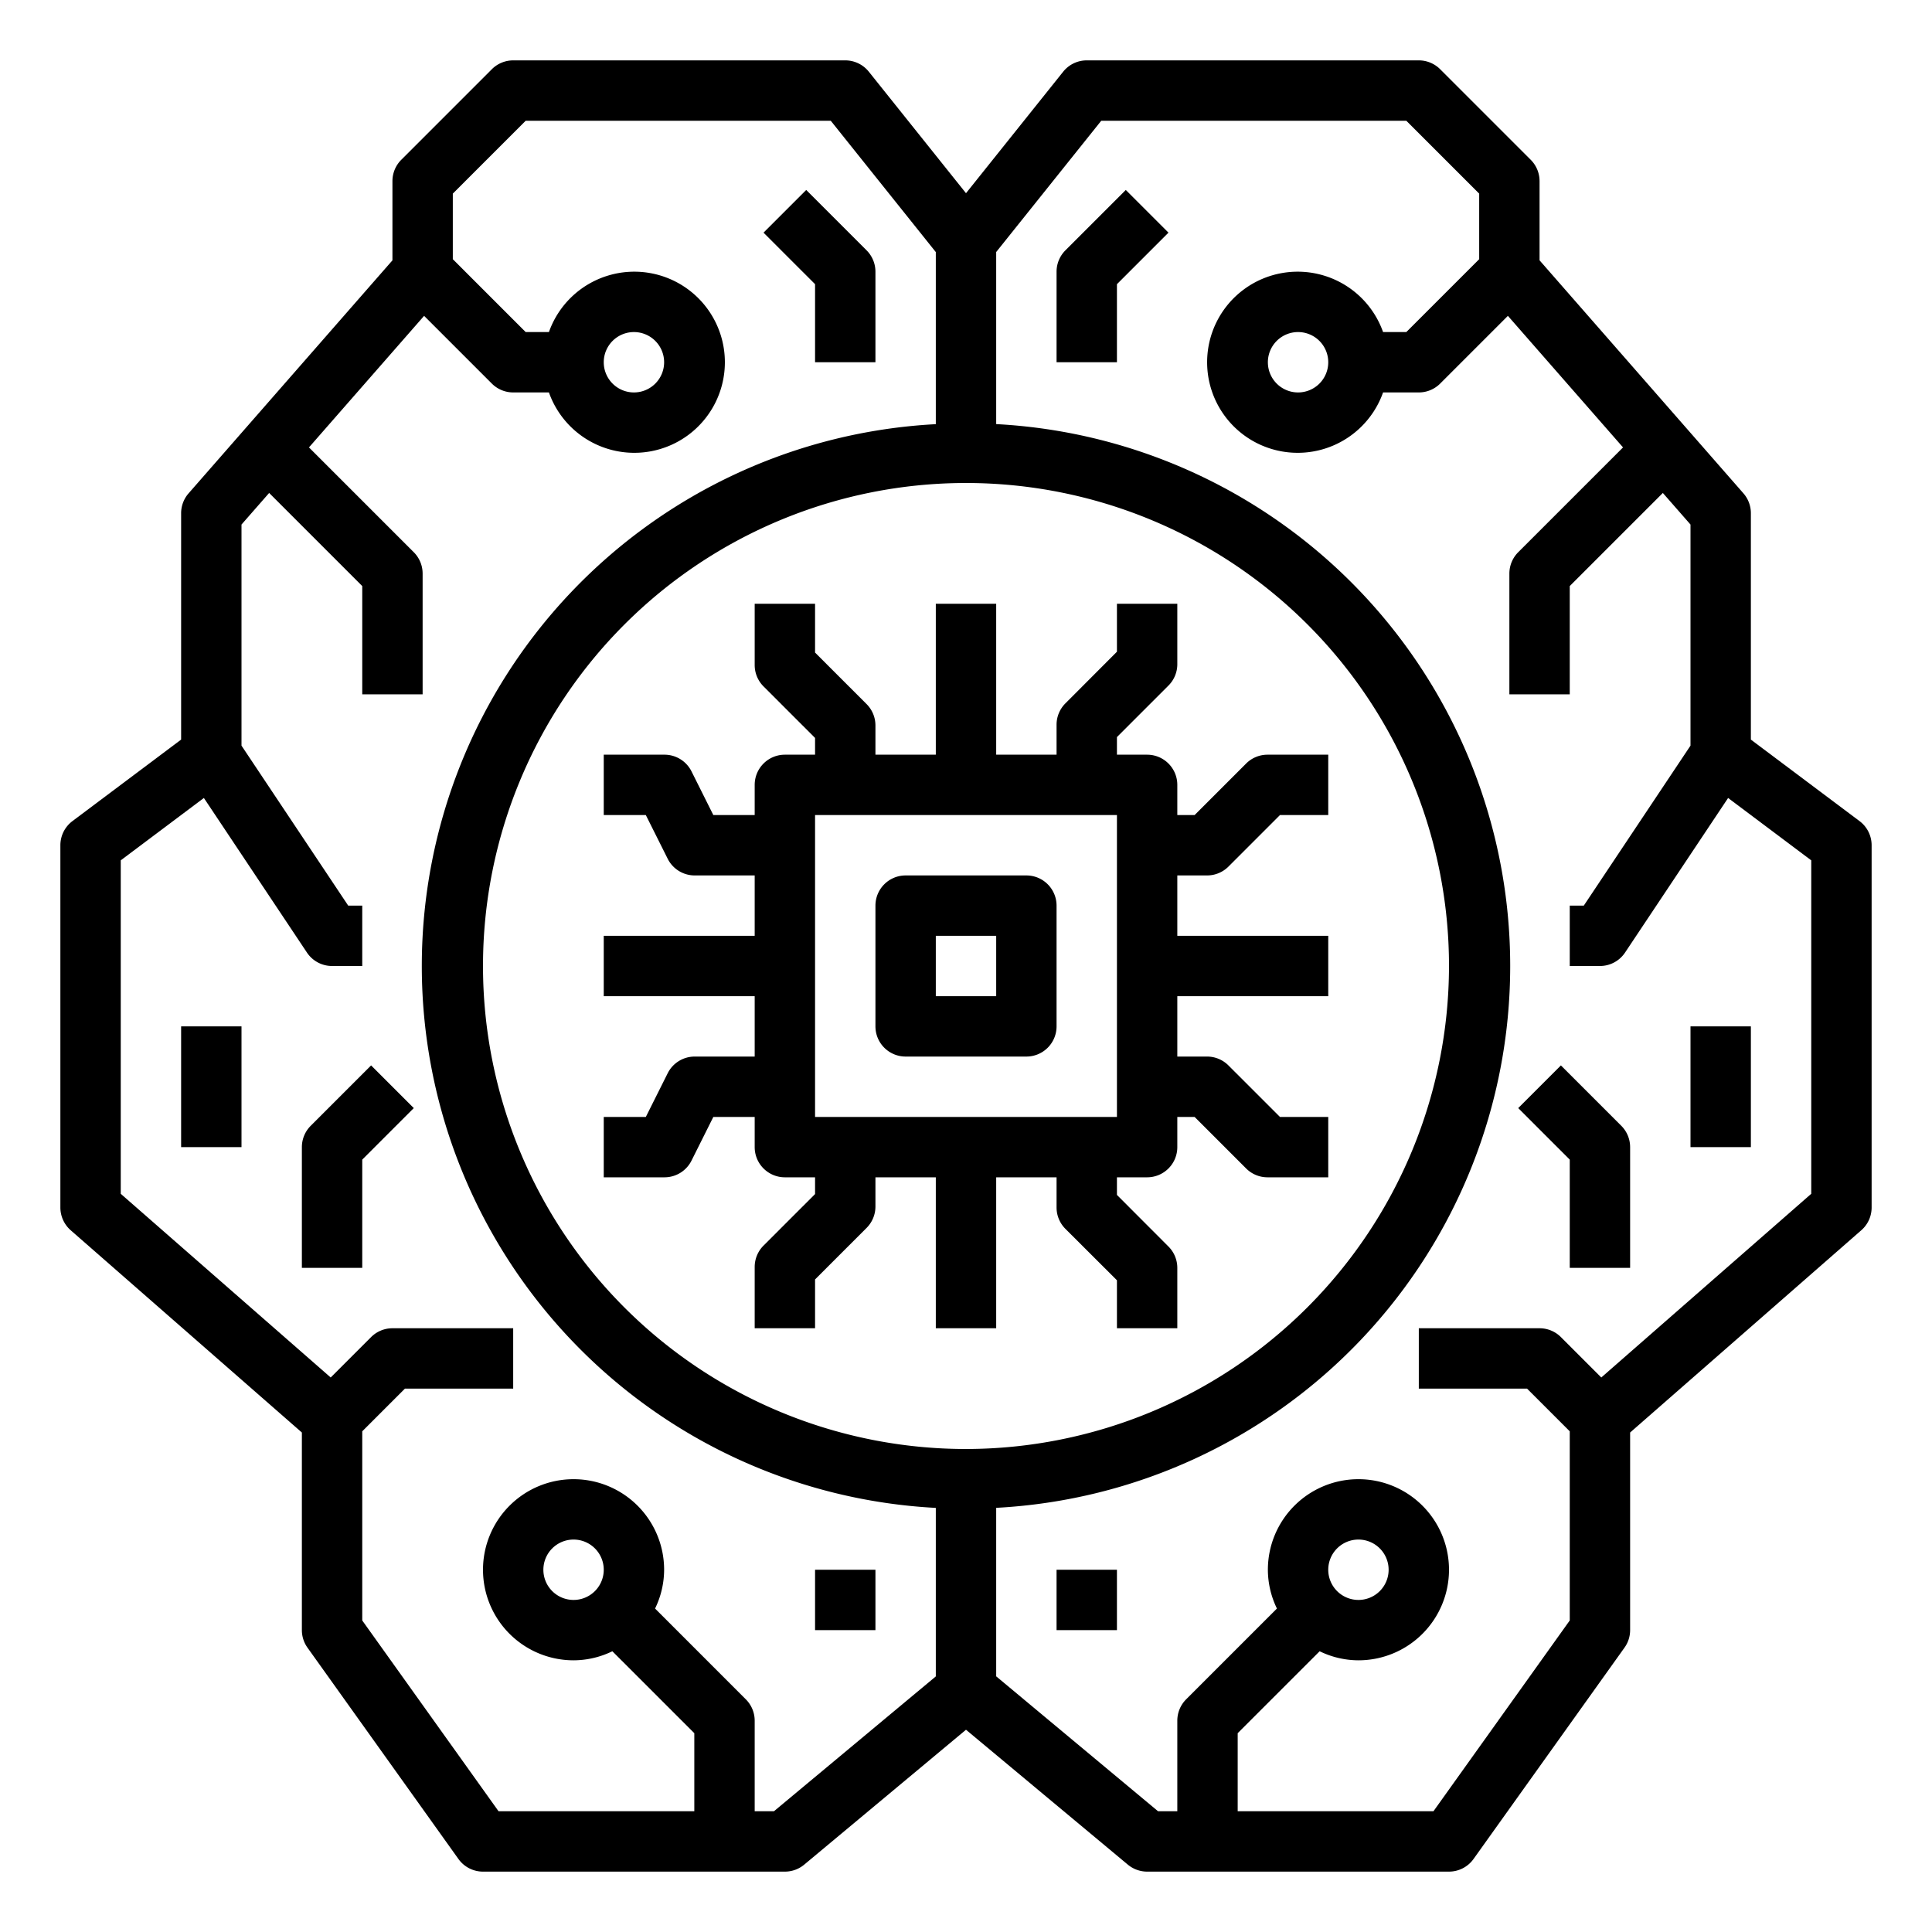 <svg xmlns="http://www.w3.org/2000/svg" viewBox="0 0 64 64" x="0px" y="0px"><title>Super Intelligence-Brain-Chip-Technology-Intelligence</title><g data-name="Super Intelligence"><rect x="27" y="52" width="2" height="2"></rect><path d="M27,12h2V9a1,1,0,0,0-.293-.707l-2-2L25.293,7.707,27,9.414Z"></path><path d="M10.293,37.293A1,1,0,0,0,10,38v4h2V38.414l1.707-1.707-1.414-1.414Z"></path><rect x="6" y="34" width="2" height="4"></rect><path d="M61.6,27.2,58,24.5V17a1,1,0,0,0-.247-.658L51,8.624V6a1,1,0,0,0-.293-.707l-3-3A1,1,0,0,0,47,2H36a1,1,0,0,0-.781.375L32,6.4,28.781,2.375A1,1,0,0,0,28,2H17a1,1,0,0,0-.707.293l-3,3A1,1,0,0,0,13,6V8.624L6.248,16.342A1,1,0,0,0,6,17v7.5L2.4,27.2A1,1,0,0,0,2,28V40a1.006,1.006,0,0,0,.341.753L10,47.454V54a1,1,0,0,0,.186.581l5,7A1,1,0,0,0,16,62H26a1,1,0,0,0,.64-.231L32,57.3l5.359,4.467A1.006,1.006,0,0,0,38,62H48a1,1,0,0,0,.813-.419l5-7A.994.994,0,0,0,54,54V47.454l7.658-6.7A1,1,0,0,0,62,40V28A1,1,0,0,0,61.6,27.2ZM32,48A16,16,0,1,1,48,32,16.019,16.019,0,0,1,32,48ZM25.638,60H25V57a1,1,0,0,0-.293-.707L21.7,53.285A2.951,2.951,0,0,0,22,52a3,3,0,1,0-3,3,2.951,2.951,0,0,0,1.285-.3L23,57.414V60H16.515L12,53.68V47.414L13.414,46H17V44H13a1,1,0,0,0-.707.293l-1.338,1.338L4,39.546V28.5l2.754-2.066,3.414,5.121A1,1,0,0,0,11,32h1V30h-.465L8,24.7V17.376l.916-1.046L12,19.414V23h2V19a1,1,0,0,0-.293-.707l-3.472-3.472,3.814-4.358,2.244,2.244A1,1,0,0,0,17,13h1.184a3,3,0,1,0,0-2h-.77L15,8.586V6.414L17.414,4H27.52L31,8.351v5.7a17.975,17.975,0,0,0,0,35.9v5.582ZM19,53a1,1,0,1,1,1-1A1,1,0,0,1,19,53Zm1-41a1,1,0,1,1,1,1A1,1,0,0,1,20,12ZM60,39.546l-6.955,6.085-1.338-1.338A1,1,0,0,0,51,44H47v2h3.586L52,47.414V53.68L47.485,60H41V57.414L43.715,54.7A2.951,2.951,0,0,0,45,55a3,3,0,1,0-3-3,2.951,2.951,0,0,0,.3,1.285l-3.008,3.008A1,1,0,0,0,39,57v3h-.638L33,55.531V49.949a17.975,17.975,0,0,0,0-35.9v-5.7L36.48,4H46.586L49,6.414V8.586L46.586,11h-.77a3,3,0,1,0,0,2H47a1,1,0,0,0,.707-.293l2.244-2.244,3.814,4.358-3.472,3.472A1,1,0,0,0,50,19v4h2V19.414l3.084-3.084L56,17.376V24.7L52.465,30H52v2h1a1,1,0,0,0,.832-.445l3.414-5.121L60,28.5ZM44,52a1,1,0,1,1,1,1A1,1,0,0,1,44,52Zm0-40a1,1,0,1,1-1-1A1,1,0,0,1,44,12Z"></path><rect x="35" y="52" width="2" height="2"></rect><path d="M35.293,8.293A1,1,0,0,0,35,9v3h2V9.414l1.707-1.707L37.293,6.293Z"></path><path d="M51.707,35.293l-1.414,1.414L52,38.414V42h2V38a1,1,0,0,0-.293-.707Z"></path><rect x="56" y="34" width="2" height="4"></rect><path d="M30,35h4a1,1,0,0,0,1-1V30a1,1,0,0,0-1-1H30a1,1,0,0,0-1,1v4A1,1,0,0,0,30,35Zm1-4h2v2H31Z"></path><path d="M44,37H42.4l-1.707-1.707A1,1,0,0,0,39.987,35H39V33h5V31H39V29h.987a1,1,0,0,0,.707-.293L42.4,27H44V25H41.987a1,1,0,0,0-.707.293L39.573,27H39V26a1,1,0,0,0-1-1H37v-.583l1.707-1.707A1,1,0,0,0,39,22V20H37v1.589L35.293,23.3A1,1,0,0,0,35,24v1H33V20H31v5H29v-.969a1,1,0,0,0-.293-.707L27,21.617V20H25v2.031a1,1,0,0,0,.293.707L27,24.445V25H26a1,1,0,0,0-1,1v1H23.63l-.723-1.447A1,1,0,0,0,22.012,25H20v2h1.394l.724,1.447a1,1,0,0,0,.894.553H25v2H20v2h5v2H23.012a1,1,0,0,0-.894.553L21.394,37H20v2h2.012a1,1,0,0,0,.895-.553L23.63,37H25v1a1,1,0,0,0,1,1h1v.555l-1.707,1.707a1,1,0,0,0-.293.707V44h2V42.383l1.707-1.707A1,1,0,0,0,29,39.969V39h2v5h2V39h2v1a1,1,0,0,0,.293.707L37,42.411V44h2V42a1,1,0,0,0-.293-.707L37,39.583V39h1a1,1,0,0,0,1-1V37h.573l1.707,1.707a1,1,0,0,0,.707.293H44Zm-7,0H27V27H37Z"></path></g></svg>